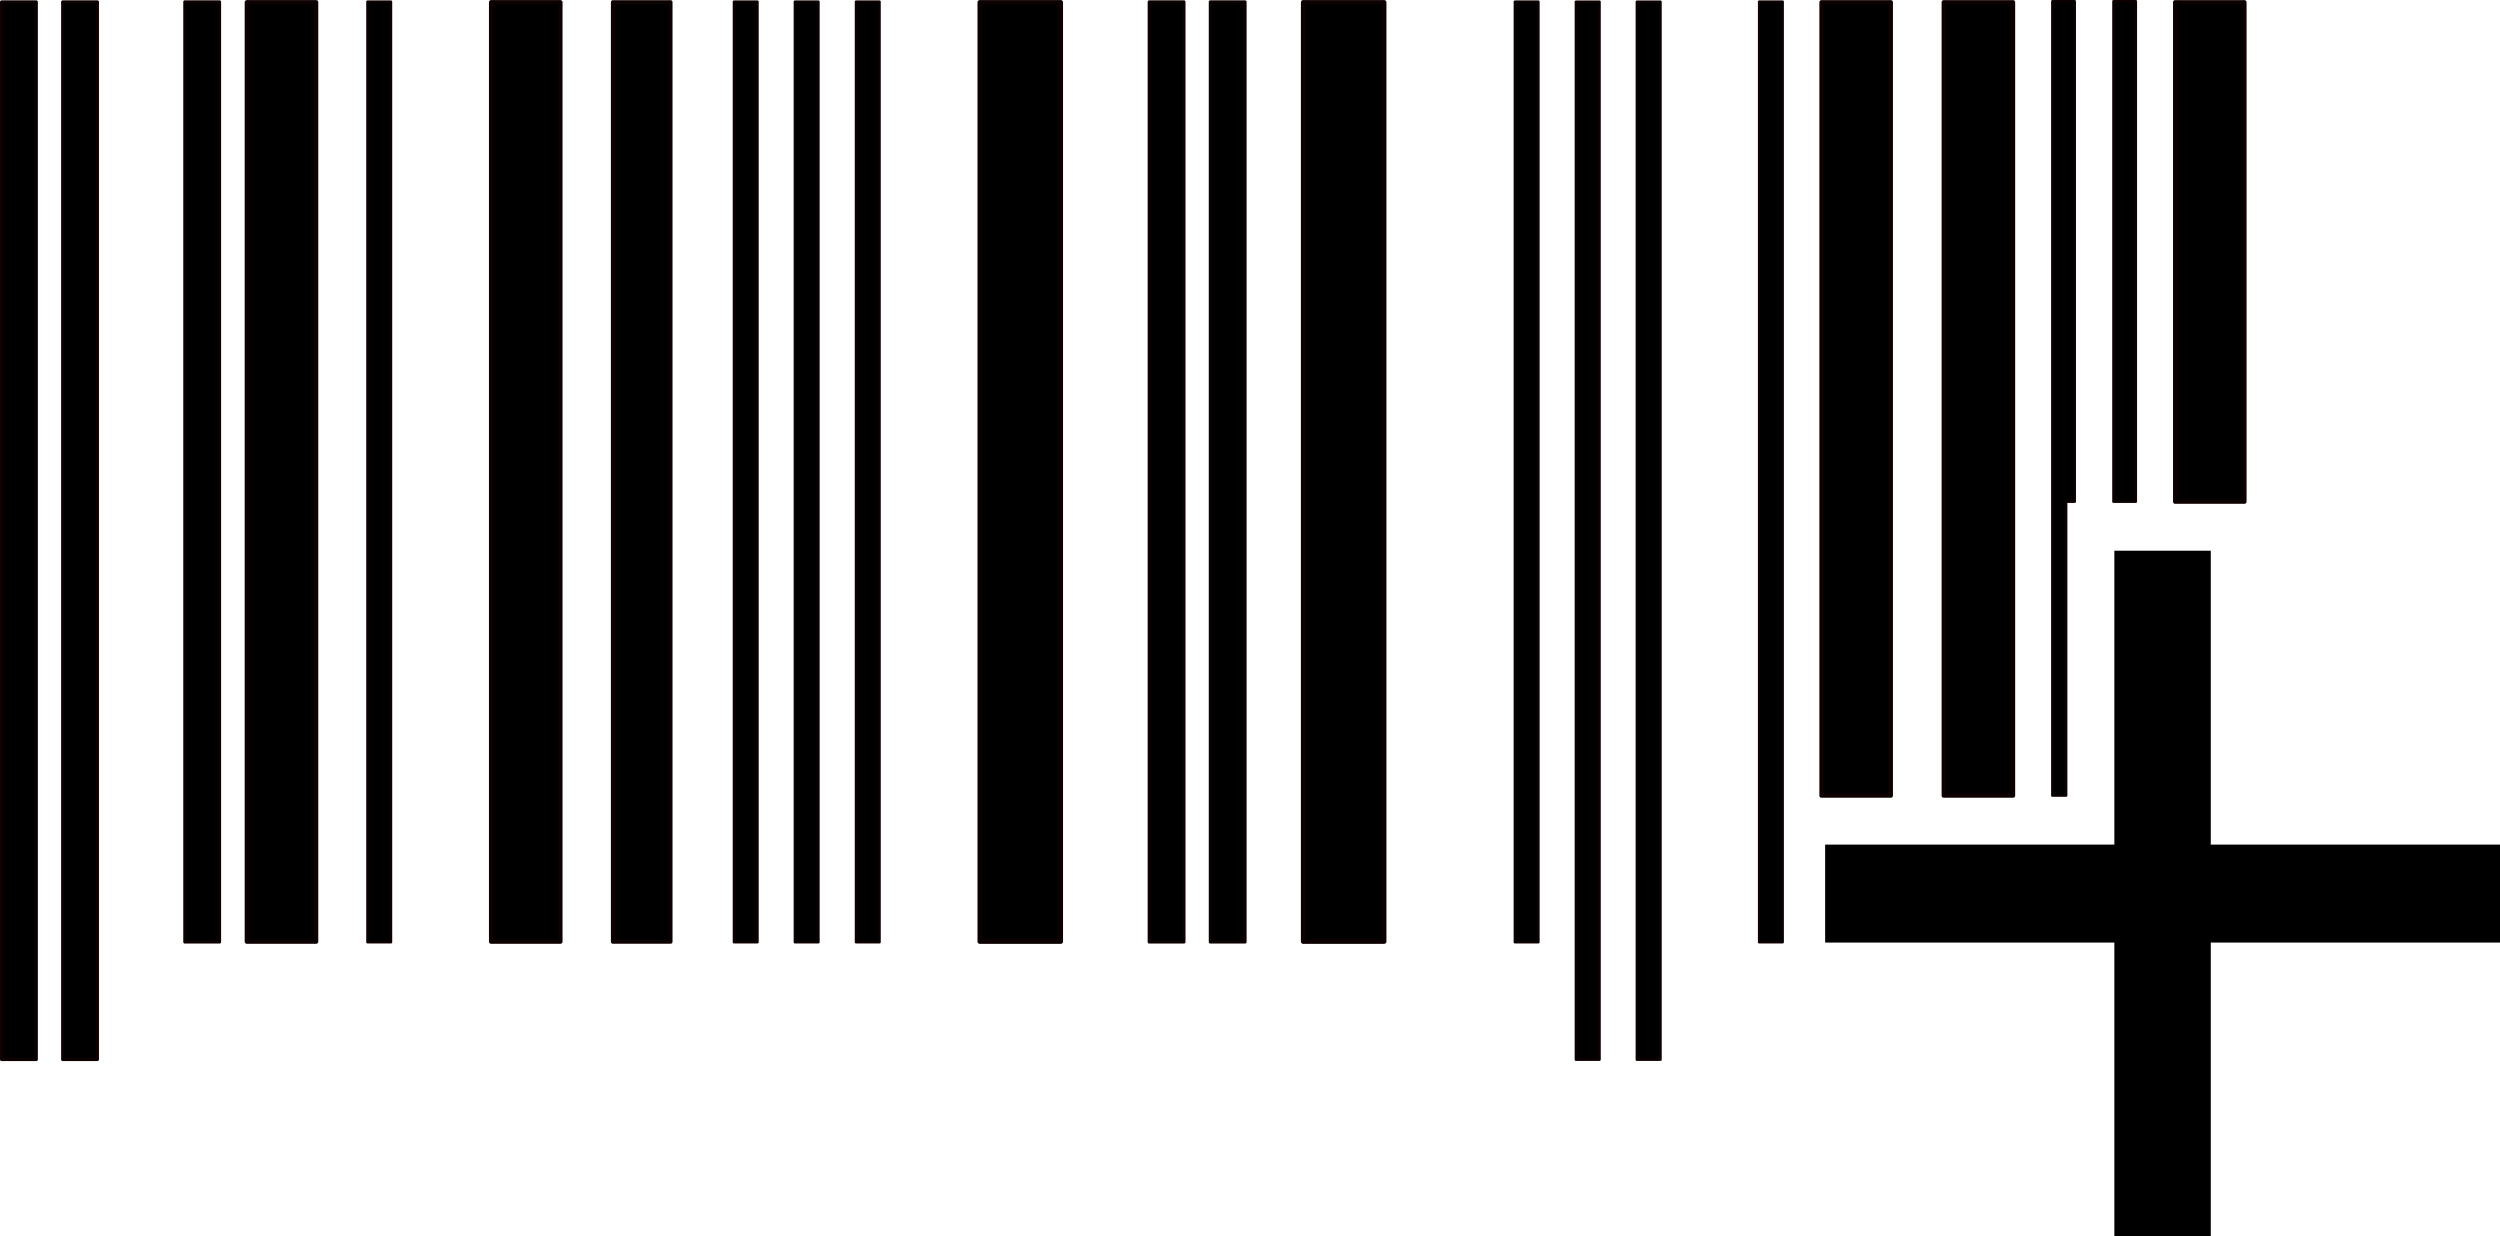 <?xml version="1.0" encoding="UTF-8" standalone="no"?>
<!-- Created with Inkscape (http://www.inkscape.org/) -->

<svg
   xmlns:dc="http://purl.org/dc/elements/1.1/"
   xmlns:cc="http://creativecommons.org/ns#"
   xmlns:rdf="http://www.w3.org/1999/02/22-rdf-syntax-ns#"
   xmlns:svg="http://www.w3.org/2000/svg"
   xmlns="http://www.w3.org/2000/svg"
   xmlns:sodipodi="http://sodipodi.sourceforge.net/DTD/sodipodi-0.dtd"
   xmlns:inkscape="http://www.inkscape.org/namespaces/inkscape"
   width="45.03mm"
   height="22.271mm"
   viewBox="0 0 159.555 78.911"
   id="svg3489"
   version="1.1"
   inkscape:version="0.91 r13725"
   sodipodi:docname="barcode_add.svg">
  <defs
     id="defs3491" />
  <sodipodi:namedview
     id="base"
     pagecolor="#ffffff"
     bordercolor="#666666"
     borderopacity="1.0"
     inkscape:pageopacity="0.0"
     inkscape:pageshadow="2"
     inkscape:zoom="1.979899"
     inkscape:cx="-111.76626"
     inkscape:cy="-32.880086"
     inkscape:document-units="px"
     inkscape:current-layer="layer1"
     showgrid="false"
     fit-margin-top="0"
     fit-margin-left="0"
     fit-margin-right="0"
     fit-margin-bottom="0"
     inkscape:window-width="1920"
     inkscape:window-height="1016"
     inkscape:window-x="0"
     inkscape:window-y="27"
     inkscape:window-maximized="1" />
  <g
     inkscape:label="Calque 1"
     inkscape:groupmode="layer"
     id="layer1"
     transform="translate(-291.651,-250.049)">
    <g
       id="g3617">
      <rect
         x="291.753"
         y="250.172"
         width="2.213"
         height="67.493"
         ry="0"
         style="fill:#000000;stroke:#0e0101;stroke-width:0.203;stroke-linejoin:round"
         id="rect2160" />
      <rect
         x="295.653"
         y="250.172"
         width="2.213"
         height="67.493"
         ry="0"
         style="fill:#000000;stroke:#0e0101;stroke-width:0.203;stroke-linejoin:round"
         id="rect2162" />
      <rect
         x="303.443"
         y="250.165"
         width="2.223"
         height="60.007"
         ry="0"
         style="fill:#000000;stroke:#0e0101;stroke-width:0.192;stroke-linejoin:round"
         id="rect2164" />
      <rect
         x="307.403"
         y="250.19"
         width="4.425"
         height="59.957"
         ry="0"
         style="fill:#000000;stroke:#0e0101;stroke-width:0.271;stroke-linejoin:round"
         id="rect2166" />
      <rect
         x="315.103"
         y="250.154"
         width="1.501"
         height="60.029"
         ry="0"
         style="fill:#000000;stroke:#0e0101;stroke-width:0.158;stroke-linejoin:round"
         id="rect2168" />
      <rect
         x="322.993"
         y="250.19"
         width="4.425"
         height="59.957"
         ry="0"
         style="fill:#000000;stroke:#0e0101;stroke-width:0.271;stroke-linejoin:round"
         id="rect2170" />
      <rect
         x="330.763"
         y="250.183"
         width="3.687"
         height="59.972"
         ry="0"
         style="fill:#000000;stroke:#0e0101;stroke-width:0.247;stroke-linejoin:round"
         id="rect2172" />
      <rect
         x="338.493"
         y="250.154"
         width="1.501"
         height="60.029"
         ry="0"
         style="fill:#000000;stroke:#0e0101;stroke-width:0.158;stroke-linejoin:round"
         id="rect2174" />
      <rect
         x="342.383"
         y="250.154"
         width="1.501"
         height="60.029"
         ry="0"
         style="fill:#000000;stroke:#0e0101;stroke-width:0.158;stroke-linejoin:round"
         id="rect2176" />
      <rect
         x="346.283"
         y="250.154"
         width="1.501"
         height="60.029"
         ry="0"
         style="fill:#000000;stroke:#0e0101;stroke-width:0.158;stroke-linejoin:round"
         id="rect2178" />
      <rect
         x="354.183"
         y="250.197"
         width="5.166"
         height="59.943"
         ry="0"
         style="fill:#000000;stroke:#0e0101;stroke-width:0.293;stroke-linejoin:round"
         id="rect2180" />
      <rect
         x="364.993"
         y="250.165"
         width="2.223"
         height="60.007"
         ry="0"
         style="fill:#000000;stroke:#0e0101;stroke-width:0.192;stroke-linejoin:round"
         id="rect2182" />
      <rect
         x="368.893"
         y="250.165"
         width="2.223"
         height="60.007"
         ry="0"
         style="fill:#000000;stroke:#0e0101;stroke-width:0.192;stroke-linejoin:round"
         id="rect2184" />
      <rect
         x="374.823"
         y="250.197"
         width="5.166"
         height="59.943"
         ry="0"
         style="fill:#000000;stroke:#0e0101;stroke-width:0.293;stroke-linejoin:round"
         id="rect2186" />
      <rect
         x="388.333"
         y="250.154"
         width="1.501"
         height="60.029"
         ry="0"
         style="fill:#000000;stroke:#0e0101;stroke-width:0.158;stroke-linejoin:round"
         id="rect2188" />
      <rect
         x="392.233"
         y="250.16"
         width="1.499"
         height="67.516"
         ry="0"
         style="fill:#000000;stroke:#0e0101;stroke-width:0.167;stroke-linejoin:round"
         id="rect2190" />
      <rect
         x="396.123"
         y="250.16"
         width="1.499"
         height="67.516"
         ry="0"
         style="fill:#000000;stroke:#0e0101;stroke-width:0.167;stroke-linejoin:round"
         id="rect2192" />
      <rect
         x="403.923"
         y="250.154"
         width="1.501"
         height="60.029"
         ry="0"
         style="fill:#000000;stroke:#0e0101;stroke-width:0.158;stroke-linejoin:round"
         id="rect2194" />
      <path
         id="rect2196"
         d="m 407.903,250.191 0,50.635 4.424,0 0,-50.635 -4.424,0 z"
         style="fill:#000000;stroke:#0e0101;stroke-width:0.271;stroke-linejoin:round"
         inkscape:connector-curvature="0" />
      <path
         id="rect2198"
         d="m 415.704,250.191 0,50.635 4.424,0 0,-50.635 -4.424,0 z"
         style="fill:#000000;stroke:#0e0101;stroke-width:0.271;stroke-linejoin:round"
         inkscape:connector-curvature="0" />
      <path
         id="rect2204"
         d="m 422.633,250.127 0,50.699 0.885,0 0,-18.758 0.549,0 0,-31.941 -1.434,0 z"
         style="fill:#000000;stroke:#0e0101;stroke-width:0.154;stroke-linejoin:round"
         inkscape:connector-curvature="0" />
      <path
         id="rect2206"
         d="m 426.534,250.127 0,31.941 1.432,0 0,-31.941 -1.432,0 z"
         style="fill:#000000;stroke:#0e0101;stroke-width:0.154;stroke-linejoin:round"
         inkscape:connector-curvature="0" />
      <path
         id="rect2208"
         d="m 430.473,250.191 0,31.877 4.424,0 0,-31.877 -4.424,0 z"
         style="fill:#000000;stroke:#0e0101;stroke-width:0.271;stroke-linejoin:round"
         inkscape:connector-curvature="0" />
      <path
         inkscape:connector-curvature="0"
         id="path4"
         d="m 451.206,310.204 -18.459,0 0,18.757 -6.153,0 0,-18.757 -18.459,0 0,-6.252 18.459,0 0,-18.757 6.153,0 0,18.757 18.459,0 0,6.252 z" />
    </g>
  </g>
</svg>
